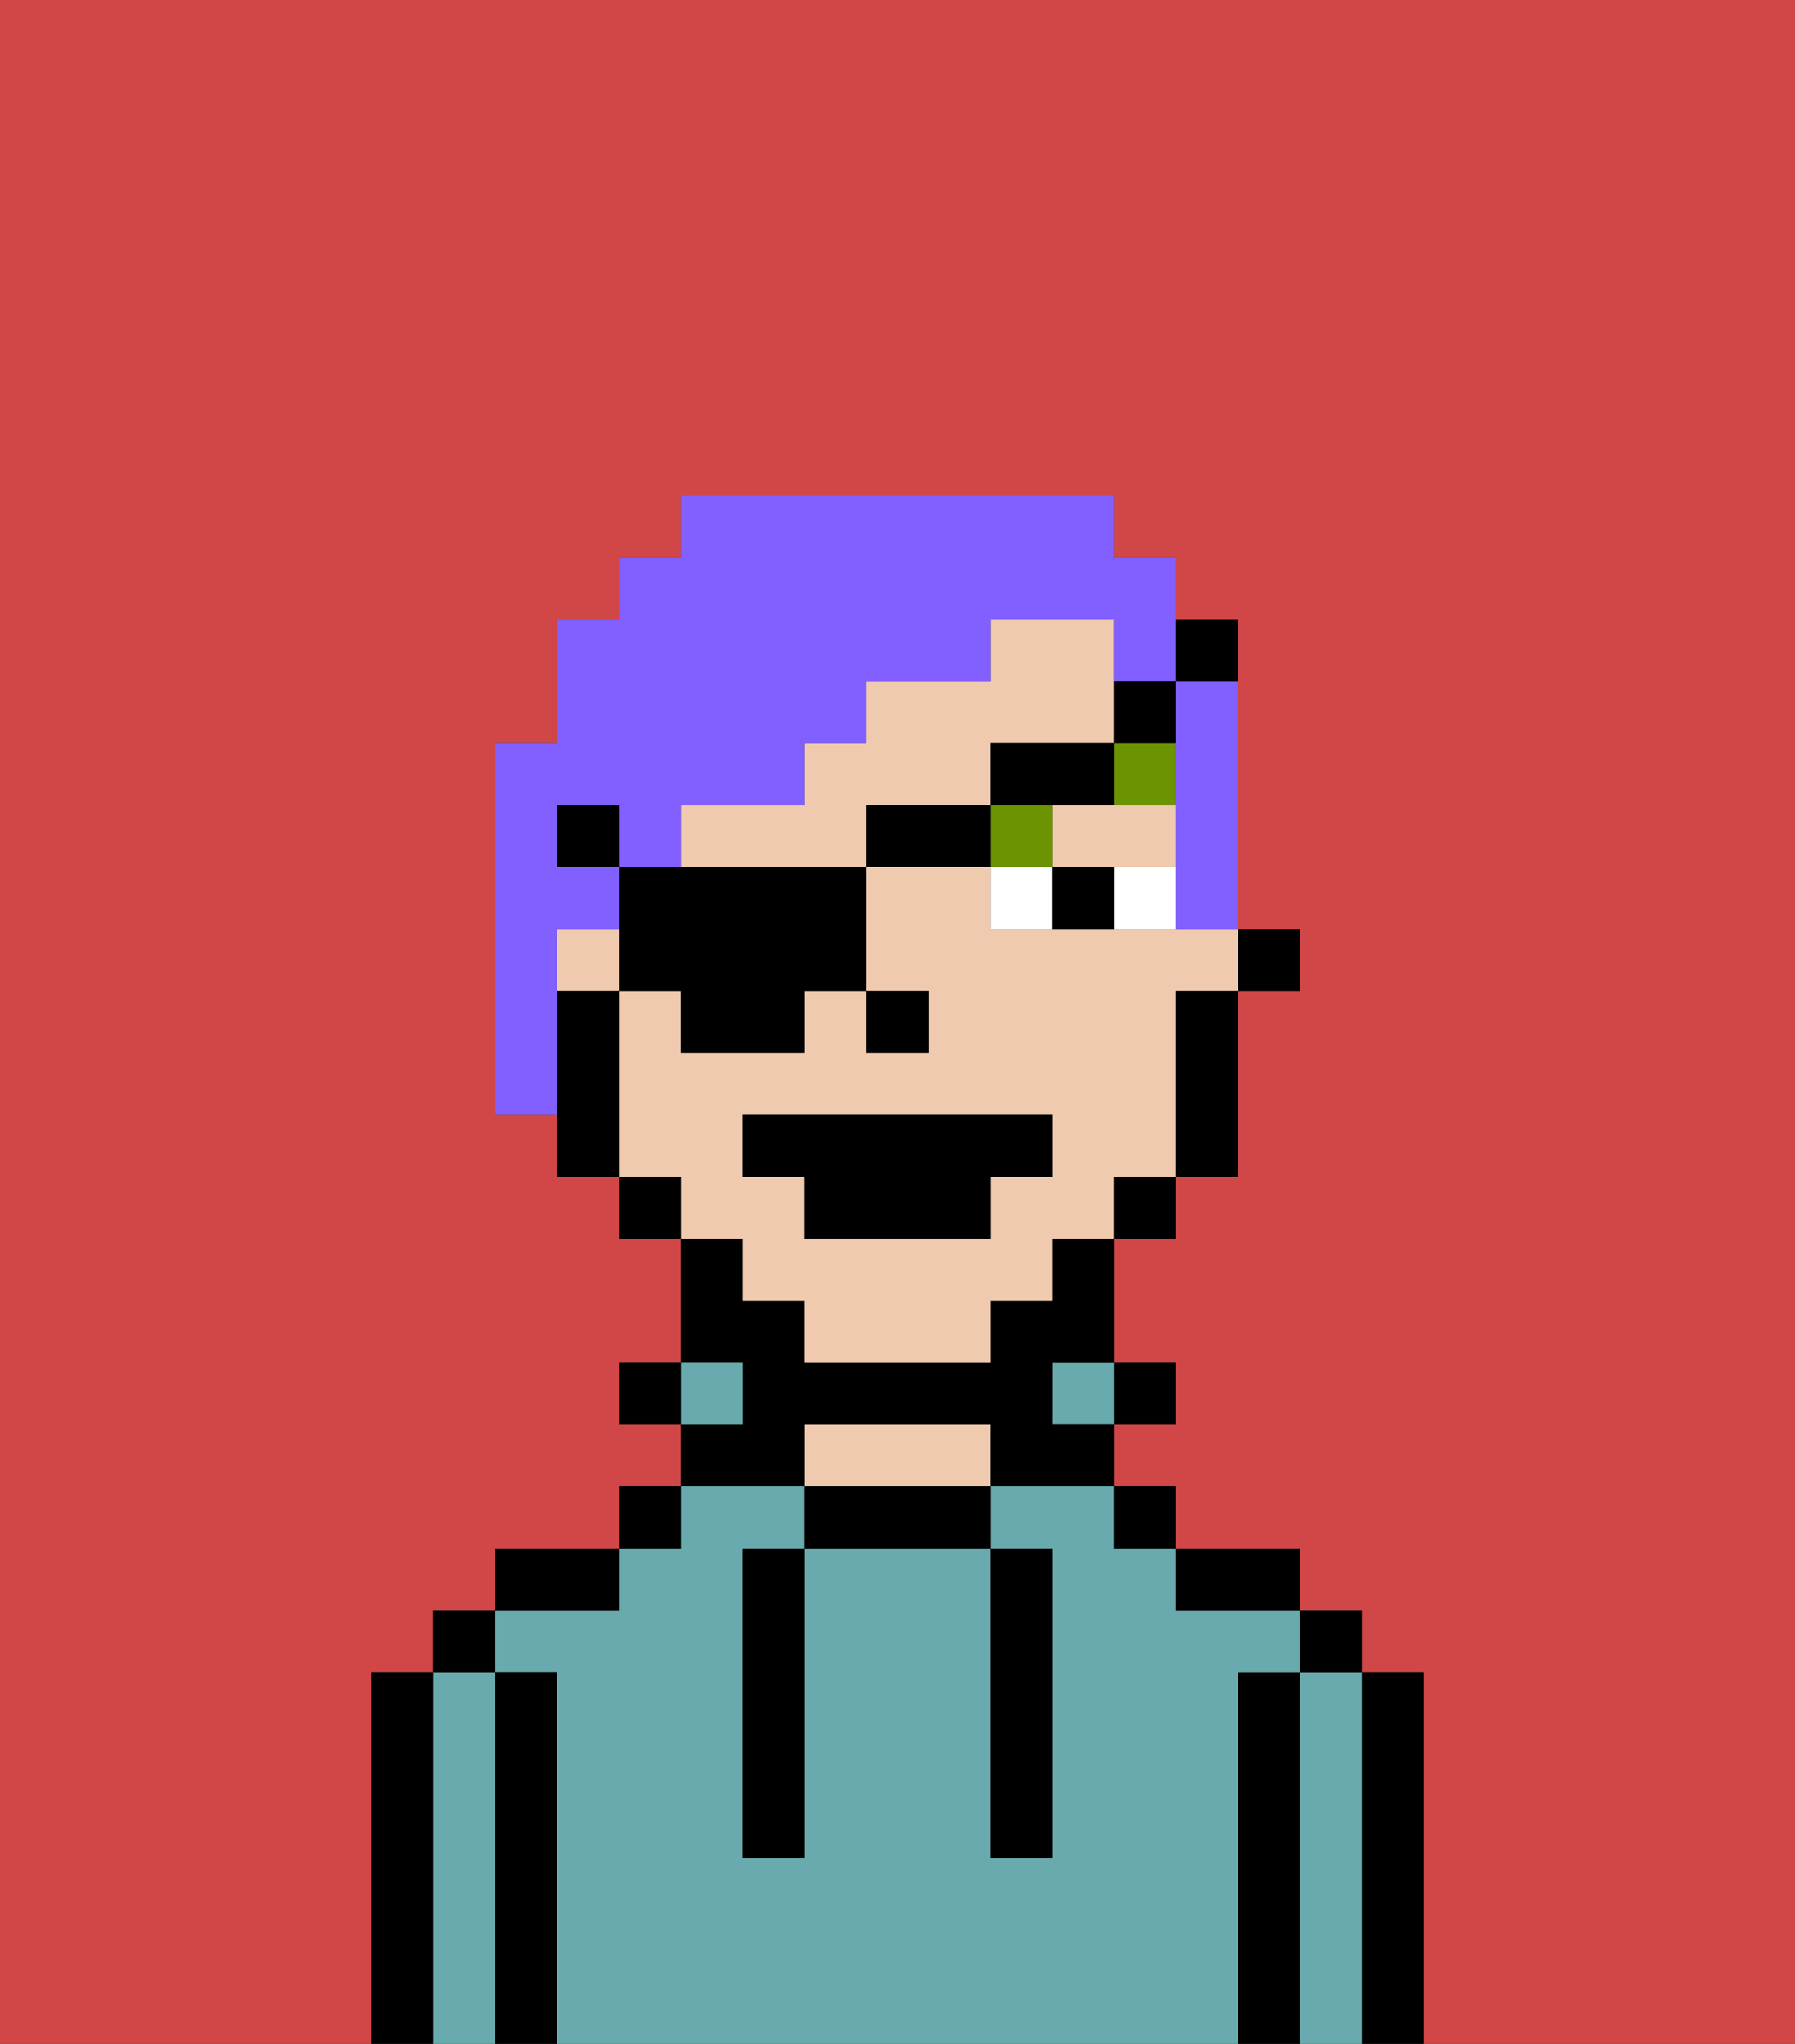 <svg xmlns="http://www.w3.org/2000/svg" viewBox="0 0 29 33"><rect x="0" y="0" width="29" height="33" fill="#333333" stroke="none"/><defs><style>polygon,rect,path{shape-rendering:crispedges;}.ra6-1{fill:#d14646;}.ra6-2{fill:#000000;}.ra6-3{fill:#68aaad;}.ra6-4{fill:#efcaaf;}.ra6-5{fill:#ffffff;}.ra6-6{fill:#6c9302;}.ra6-7{fill:#825fff;}</style></defs><path class="ra6-1" d="M0,33H6V27H7V26H8V25h2V24h1V23H10V22h1V20H10V19H9V18H8V12H9V10h1V9h1V8h7V9h1v1h1v5h1v1H20v3H19v1H18v2h1v1H18v1h1v1h2v1h1v1h1v6h6V0H0Z"/><path class="ra6-2" d="M23,27H22v6h1V27Z"/><path class="ra6-3" d="M22,27H21v6h1V27Z"/><rect class="ra6-2" x="21" y="26" width="1" height="1"/><path class="ra6-2" d="M21,27H20v6h1V27Z"/><path class="ra6-3" d="M20,27h1V26H19V25H18V24H16v1h1v5H16V25H13v5H12V25h1V24H11v1H10v1H8v1H9v6H20V27Z"/><path class="ra6-2" d="M20,26h1V25H19v1Z"/><rect class="ra6-2" x="18" y="24" width="1" height="1"/><rect class="ra6-2" x="18" y="22" width="1" height="1"/><rect class="ra6-3" x="17" y="22" width="1" height="1"/><path class="ra6-2" d="M13,24v1h3V24H13Z"/><path class="ra6-4" d="M15,23H13v1h3V23Z"/><path class="ra6-2" d="M13,23h3v1h2V23H17V22h1V20H17v1H16v1H13V21H12V20H11v2h1v1H11v1h2Z"/><rect class="ra6-3" x="11" y="22" width="1" height="1"/><rect class="ra6-2" x="10" y="24" width="1" height="1"/><rect class="ra6-2" x="10" y="22" width="1" height="1"/><path class="ra6-2" d="M10,25H8v1h2Z"/><path class="ra6-2" d="M9,27H8v6H9V27Z"/><path class="ra6-3" d="M8,27H7v6H8V27Z"/><rect class="ra6-2" x="7" y="26" width="1" height="1"/><path class="ra6-2" d="M7,27H6v6H7V27Z"/><path class="ra6-2" d="M12,26v4h1V25H12Z"/><path class="ra6-2" d="M16,30h1V25H16v5Z"/><rect class="ra6-2" x="20" y="15" width="1" height="1"/><path class="ra6-4" d="M12,21h1v1h3V21h1V20h1V19h1V16h1V15H16V14H14v2h1v1H14V16H13v1H11V16H10v3h1v1h1Zm0-3h5v1H16v1H13V19H12Z"/><path class="ra6-4" d="M16,13V12h2V10H16v1H14v1H13v1H11v1h3V13Z"/><path class="ra6-4" d="M17,13v1h2V13H17Z"/><rect class="ra6-4" x="9" y="15" width="1" height="1"/><path class="ra6-2" d="M19,17v2h1V16H19Z"/><rect class="ra6-2" x="18" y="19" width="1" height="1"/><rect class="ra6-2" x="10" y="19" width="1" height="1"/><path class="ra6-2" d="M10,16H9v3h1V16Z"/><rect class="ra6-2" x="14" y="16" width="1" height="1"/><path class="ra6-5" d="M18,14v1h1V14Z"/><path class="ra6-5" d="M16,14v1h1V14Z"/><path class="ra6-2" d="M17,14v1h1V14Z"/><rect class="ra6-6" x="16" y="13" width="1" height="1"/><path class="ra6-6" d="M18,13h1V12H18Z"/><polygon class="ra6-2" points="13 20 16 20 16 19 17 19 17 18 12 18 12 19 13 19 13 20"/><path class="ra6-7" d="M9,15h1V14H9V13h1v1h1V13h2V12h1V11h2V10h2v1h1V9H18V8H11V9H10v1H9v2H8v6H9V15Z"/><path class="ra6-7" d="M19,12v3h1V11H19Z"/><path class="ra6-2" d="M11,14H10v2h1v1h2V16h1V14H11Z"/><rect class="ra6-2" x="14" y="13" width="2" height="1"/><path class="ra6-2" d="M18,12H16v1h2Z"/><path class="ra6-2" d="M19,12V11H18v1Z"/><path class="ra6-2" d="M20,11V10H19v1Z"/><rect class="ra6-2" x="9" y="13" width="1" height="1"/></svg>
